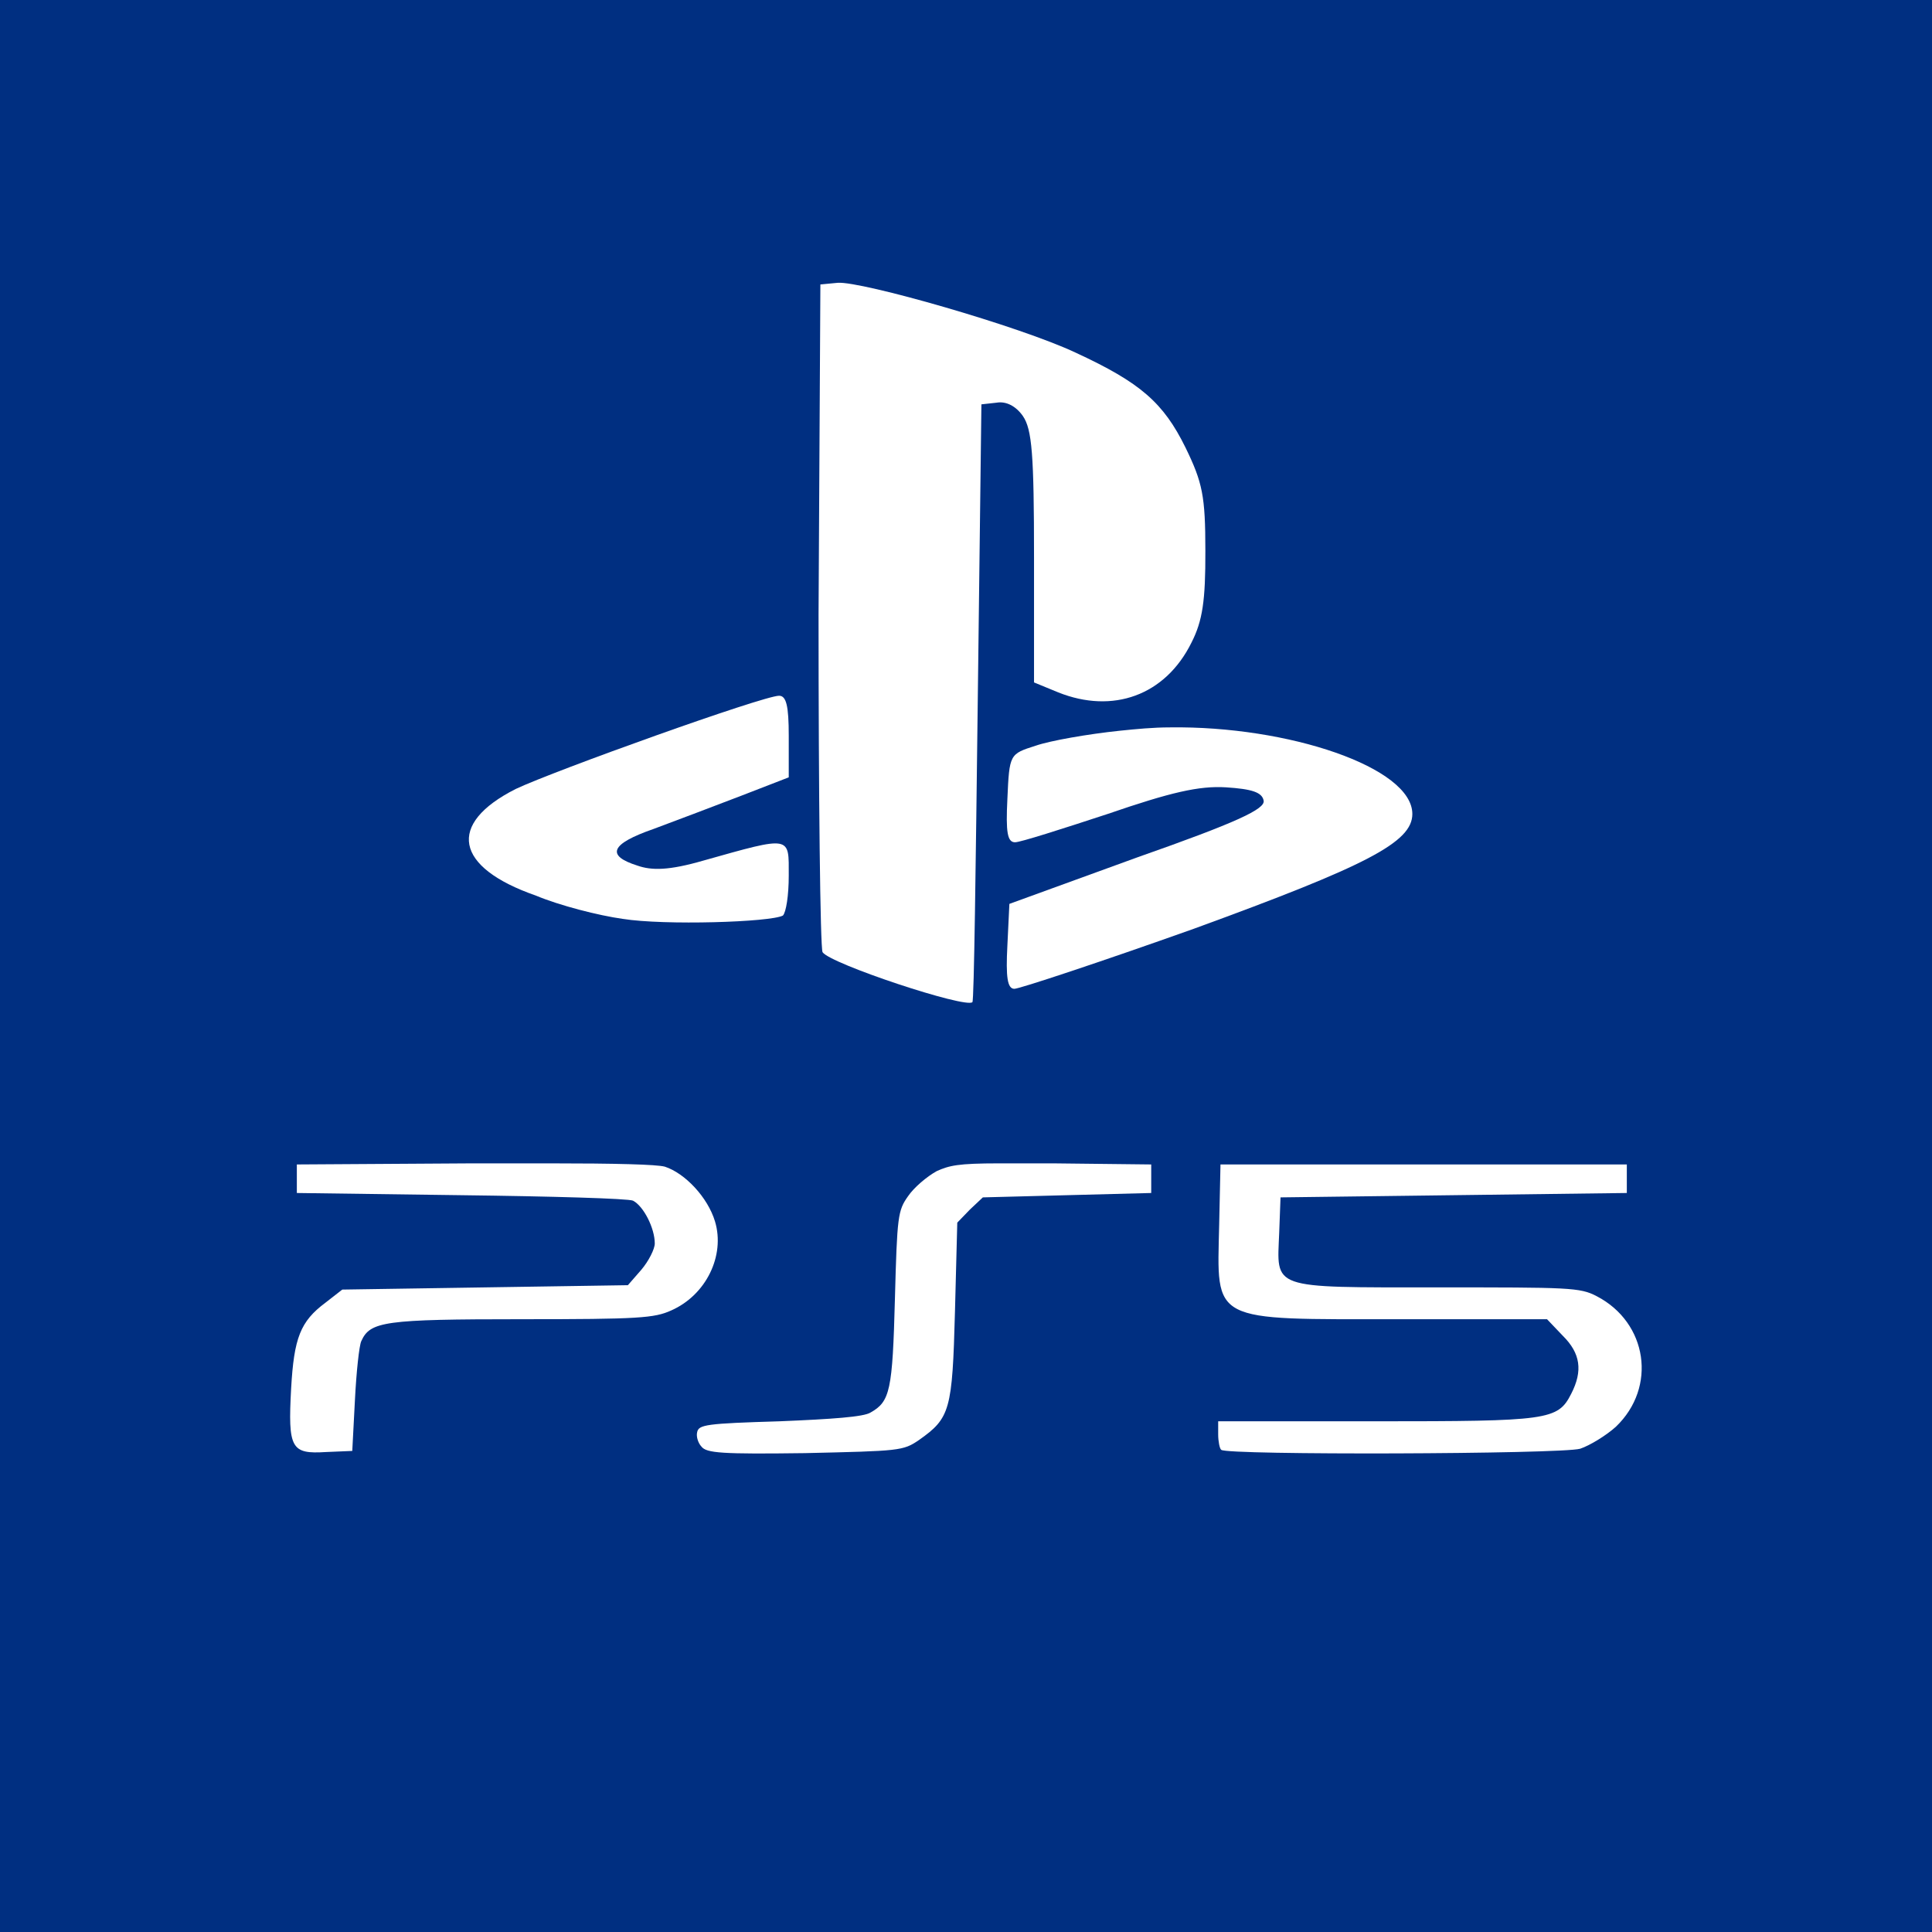 <svg xmlns="http://www.w3.org/2000/svg" width="170.667" height="170.667" viewBox="0 0 160 160"><path style="color:#000;clip-rule:nonzero;display:inline;overflow:visible;visibility:visible;opacity:1;isolation:auto;mix-blend-mode:normal;color-interpolation:sRGB;color-interpolation-filters:linearRGB;solid-color:#000;solid-opacity:1;fill:#002f81;fill-opacity:1;fill-rule:nonzero;stroke:none;stroke-width:.2;stroke-linecap:round;stroke-linejoin:miter;stroke-miterlimit:4;stroke-dasharray:none;stroke-dashoffset:0;stroke-opacity:1;color-rendering:auto;image-rendering:auto;shape-rendering:auto;text-rendering:auto;enable-background:accumulate" d="M292.047 446.181h160v160h-160z" transform="translate(-292.047 -446.181)"/><g style="stroke-width:.659"><path transform="matrix(1.379 0 0 1.379 -259.613 -1702.261)" d="m238.58 1251.4-1.05.1-.11 19.8c0 10.9.1 20 .24 20.3.46.7 8.62 3.4 9 3 .1-.1.2-8.2.32-18l.22-17.9.91-.1c.57-.1 1.16.2 1.58.8.55.8.67 2.3.67 8.5v7.5l1.46.6c3.26 1.3 6.42.2 8-3 .66-1.3.84-2.5.83-5.5 0-3.3-.17-4.1-1.19-6.2-1.33-2.7-2.7-3.9-6.59-5.7-3.39-1.6-12.87-4.3-14.29-4.2zM235.05 1276.2c-.95 0-13.5 4.5-15.82 5.6-4.15 2.1-3.67 4.7 1.21 6.4 1.43.6 3.78 1.2 5.22 1.4 2.5.4 8.88.2 9.62-.2.19-.2.35-1.2.35-2.4 0-2.4.2-2.4-5.13-.9-2.07.6-3.11.6-3.96.3-1.9-.6-1.62-1.3.97-2.2 1.34-.5 3.72-1.4 5.28-2l2.84-1.1v-2.5c0-1.8-.15-2.4-.58-2.4z" style="fill:#fff;stroke-width:.434"/><path transform="matrix(1.379 0 0 1.379 -259.613 -1702.261)" d="M258.52 1278.1c-1.01 0-2.02.1-3 .2-1.92.2-4.2.6-5.06.9-1.57.5-1.58.5-1.7 3.2-.1 2 0 2.6.46 2.6.32 0 2.82-.8 5.56-1.7 3.78-1.3 5.49-1.7 7.11-1.6 1.56.1 2.17.3 2.26.8.1.5-1.59 1.3-7.57 3.4l-7.7 2.8-.12 2.5c-.1 1.9 0 2.6.42 2.6.3 0 5.14-1.6 10.76-3.6 10.42-3.8 13.14-5.2 13.14-6.9 0-2.8-7.46-5.3-14.56-5.2z" style="fill:#fff;stroke-width:.434"/></g><path transform="translate(-144.5 -1097.9) scale(.909)" d="M249.99 1313.8c-3.78 0-4.53.2-5.67.7-.91.5-2.09 1.5-2.63 2.3-.92 1.3-.99 1.8-1.19 9.3-.22 8.4-.44 9.4-2.22 10.4-.62.4-3.47.6-8.3.8-6.65.2-7.37.3-7.5 1-.1.4.1 1 .39 1.3.45.6 1.86.7 9.43.6 8.65-.2 8.94-.2 10.4-1.2 2.83-2 3.03-2.7 3.27-11.7l.21-8.1 1.16-1.2 1.17-1.1 7.67-.2 7.67-.2v-2.6l-8.94-.1h-4.92zM208.97 1313.8H202l-15.99.1v2.6l14.94.2c8.21.1 15.27.3 15.69.5.96.5 1.98 2.5 1.98 3.9 0 .5-.55 1.6-1.23 2.4l-1.22 1.4-13.01.2-13.01.2-1.54 1.2c-2.28 1.7-2.86 3.2-3.12 7.8-.3 5.5 0 6 3.18 5.8l2.39-.1.24-4.6c.13-2.6.39-5 .58-5.4.81-1.8 2.08-2 14.62-2 10.68 0 12.08-.1 13.62-.8 3.18-1.4 4.92-5 3.99-8.1-.66-2.2-2.73-4.4-4.58-5-.75-.2-4.4-.3-10.56-.3zM270.16 1313.9l-.12 5.5c-.2 9-.91 8.6 16.53 8.6h13.34l1.43 1.5c1.62 1.6 1.85 3.2.77 5.3-1.22 2.4-2.07 2.5-17.84 2.5h-14.32v1.2c0 .6.13 1.3.28 1.4.48.5 30.91.4 32.7-.1.89-.3 2.36-1.2 3.25-2 3.77-3.6 2.89-9.5-1.75-11.9-1.52-.8-2.52-.8-14.48-.8-15.43 0-14.64.2-14.44-5l.12-3.2 15.78-.2 15.77-.2v-2.6h-37.02z" style="fill:#fff"/></svg>